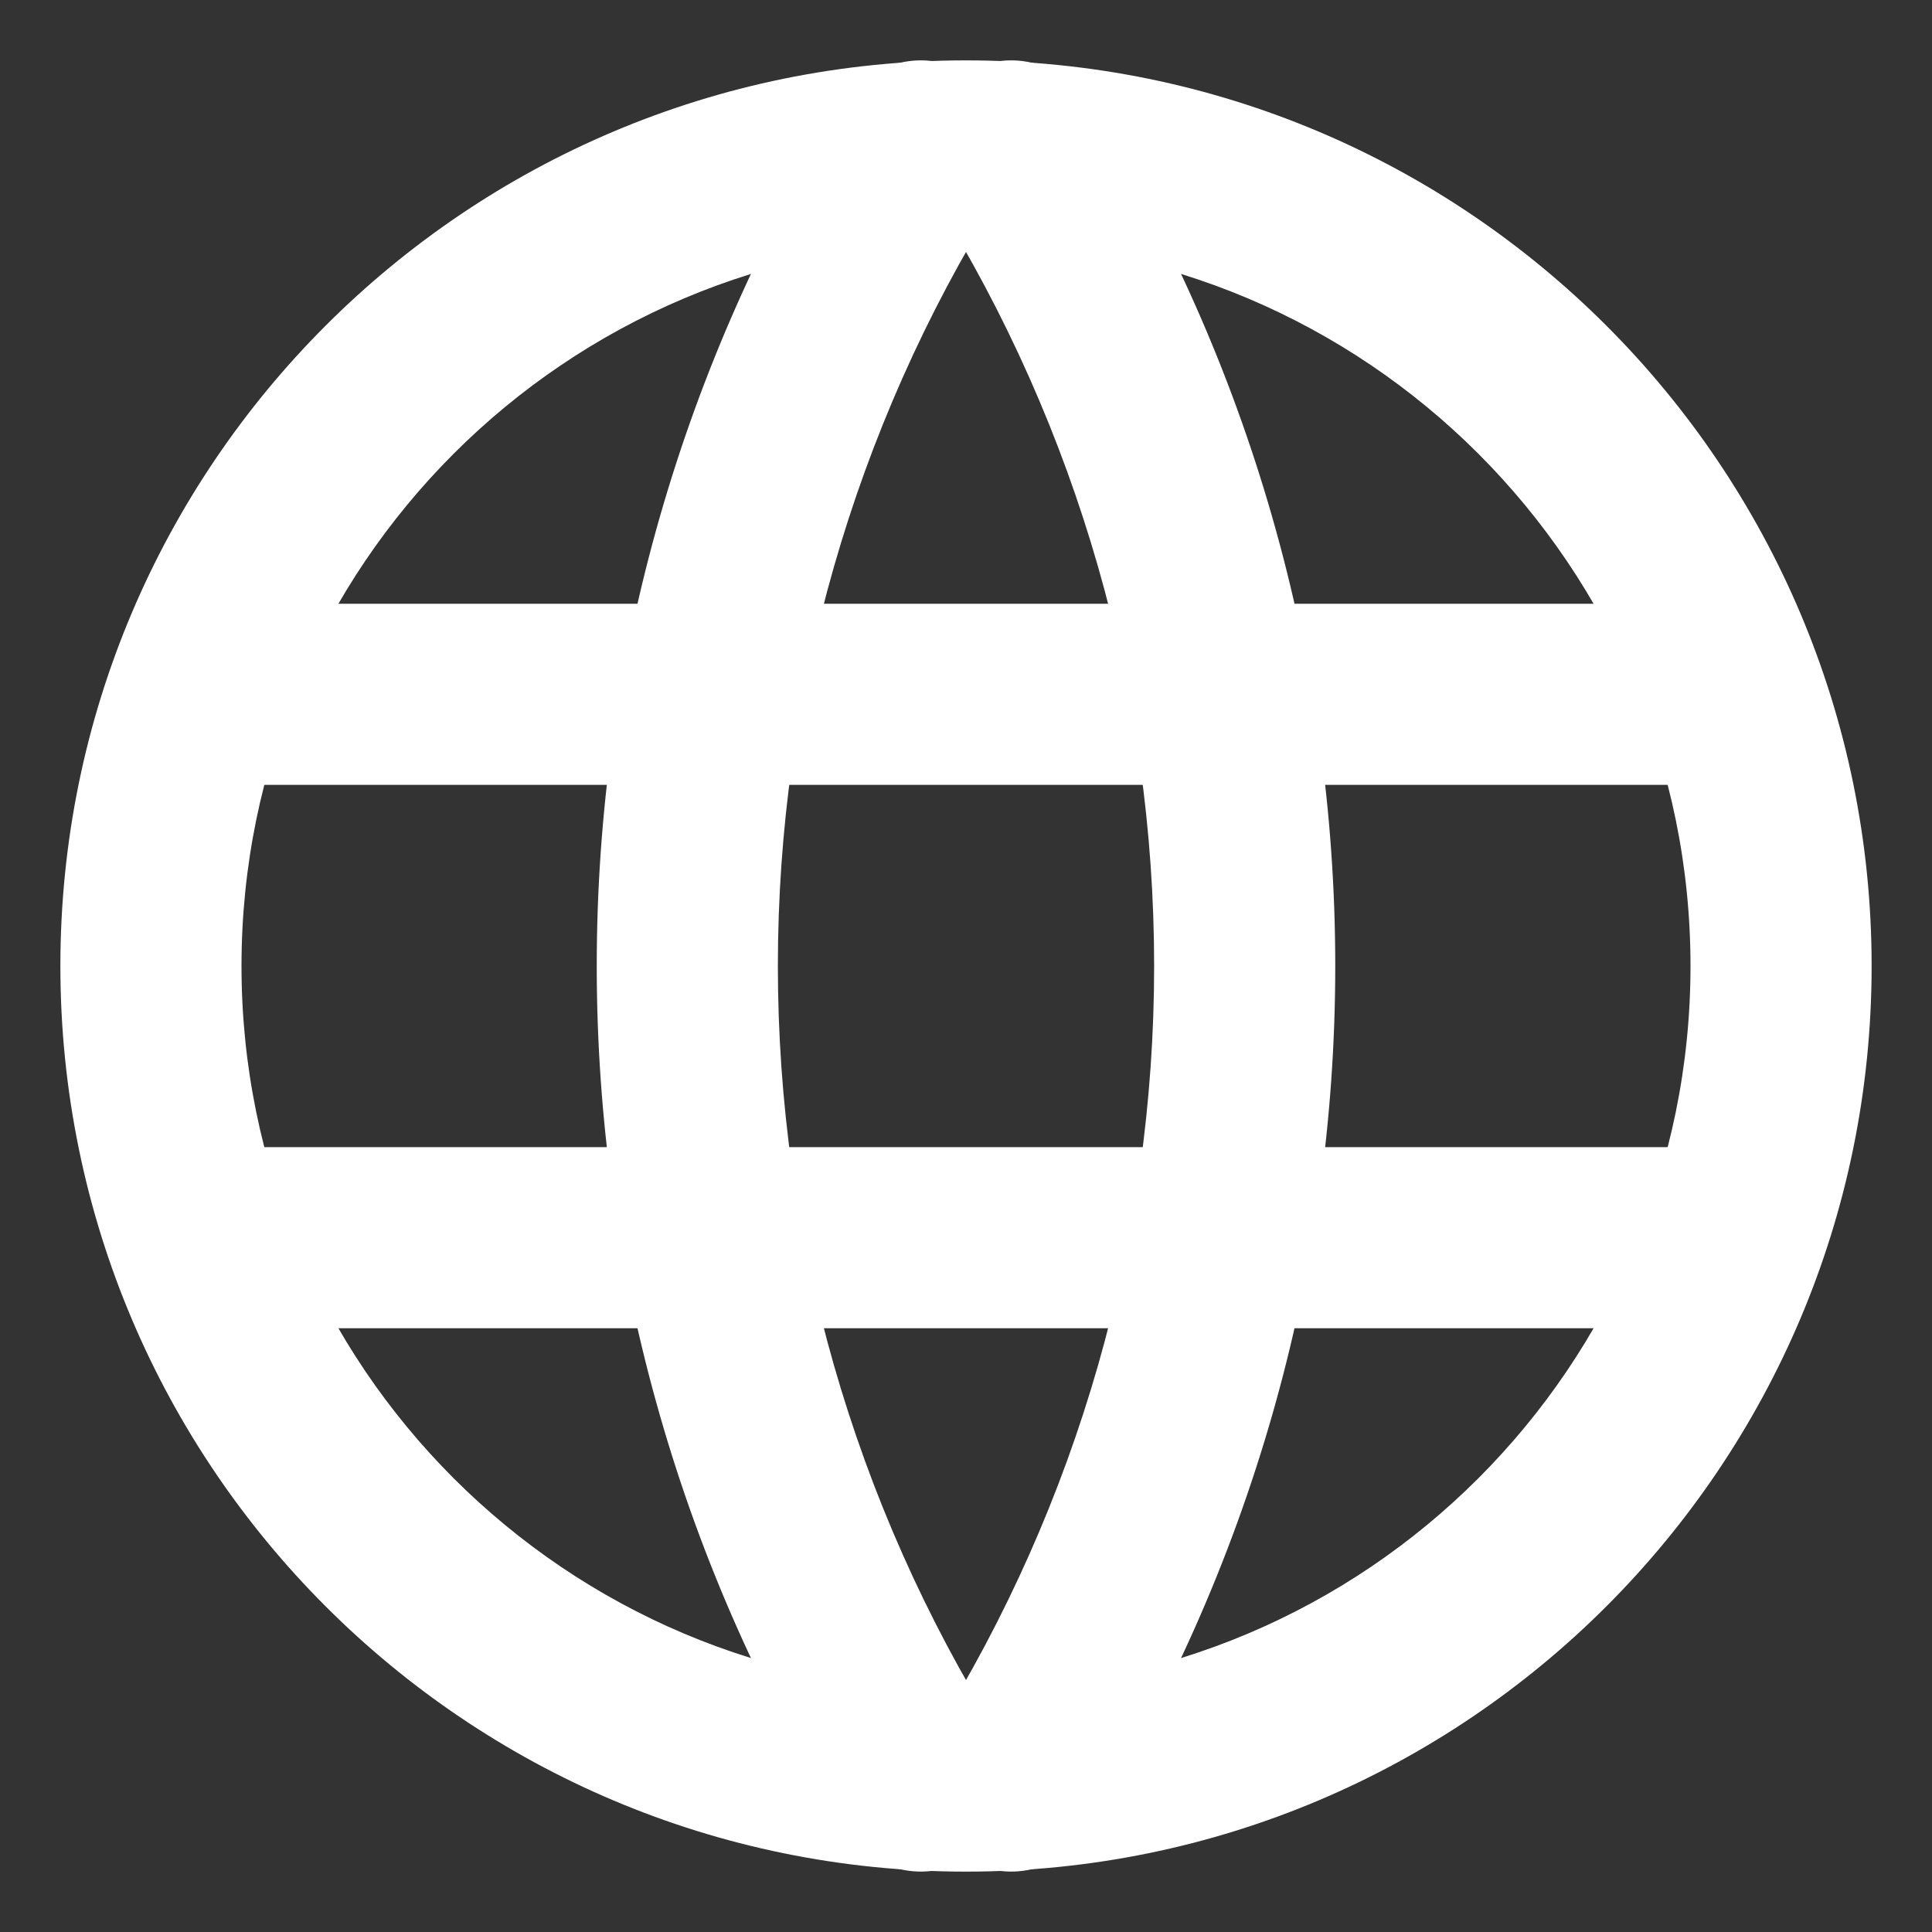 <svg width="16" height="16" viewBox="0 0 16 16" fill="none" xmlns="http://www.w3.org/2000/svg">
<rect x="0" y="0" width="16" height="16" fill="#333333" stroke="none"/>
<path fill-rule="evenodd" clip-rule="evenodd" d="M8 2C4.686 2 2 4.686 2 8C2 11.314 4.686 14 8 14C11.314 14 14 11.314 14 8C14 4.686 11.314 2 8 2ZM0.5 8C0.5 3.858 3.858 0.5 8 0.5C12.142 0.5 15.5 3.858 15.5 8C15.5 12.142 12.142 15.5 8 15.5C3.858 15.5 0.5 12.142 0.5 8Z" fill="white"/>
<path fill-rule="evenodd" clip-rule="evenodd" d="M0.95 5.75C0.95 5.336 1.286 5 1.7 5H14.3C14.714 5 15.05 5.336 15.05 5.75C15.05 6.164 14.714 6.5 14.3 6.5H1.7C1.286 6.5 0.95 6.164 0.95 5.75Z" fill="white"/>
<path fill-rule="evenodd" clip-rule="evenodd" d="M0.95 10.25C0.95 9.836 1.286 9.5 1.7 9.5H14.3C14.714 9.5 15.05 9.836 15.05 10.25C15.05 10.664 14.714 11 14.3 11H1.7C1.286 11 0.95 10.664 0.95 10.25Z" fill="white"/>
<path fill-rule="evenodd" clip-rule="evenodd" d="M8.022 0.614C8.373 0.833 8.481 1.296 8.261 1.647C7.072 3.553 6.442 5.754 6.442 8C6.442 10.246 7.072 12.447 8.261 14.353C8.481 14.704 8.373 15.167 8.022 15.386C7.671 15.605 7.208 15.498 6.989 15.147C5.651 13.003 4.942 10.527 4.942 8C4.942 5.473 5.651 2.997 6.989 0.853C7.208 0.502 7.671 0.394 8.022 0.614Z" fill="white"/>
<path fill-rule="evenodd" clip-rule="evenodd" d="M7.978 0.614C8.329 0.394 8.792 0.502 9.011 0.853C10.349 2.997 11.058 5.473 11.058 8C11.058 10.527 10.349 13.003 9.011 15.147C8.792 15.498 8.329 15.605 7.978 15.386C7.627 15.167 7.519 14.704 7.739 14.353C8.928 12.447 9.558 10.246 9.558 8C9.558 5.754 8.928 3.553 7.739 1.647C7.519 1.296 7.627 0.833 7.978 0.614Z" fill="white"/>
</svg>
